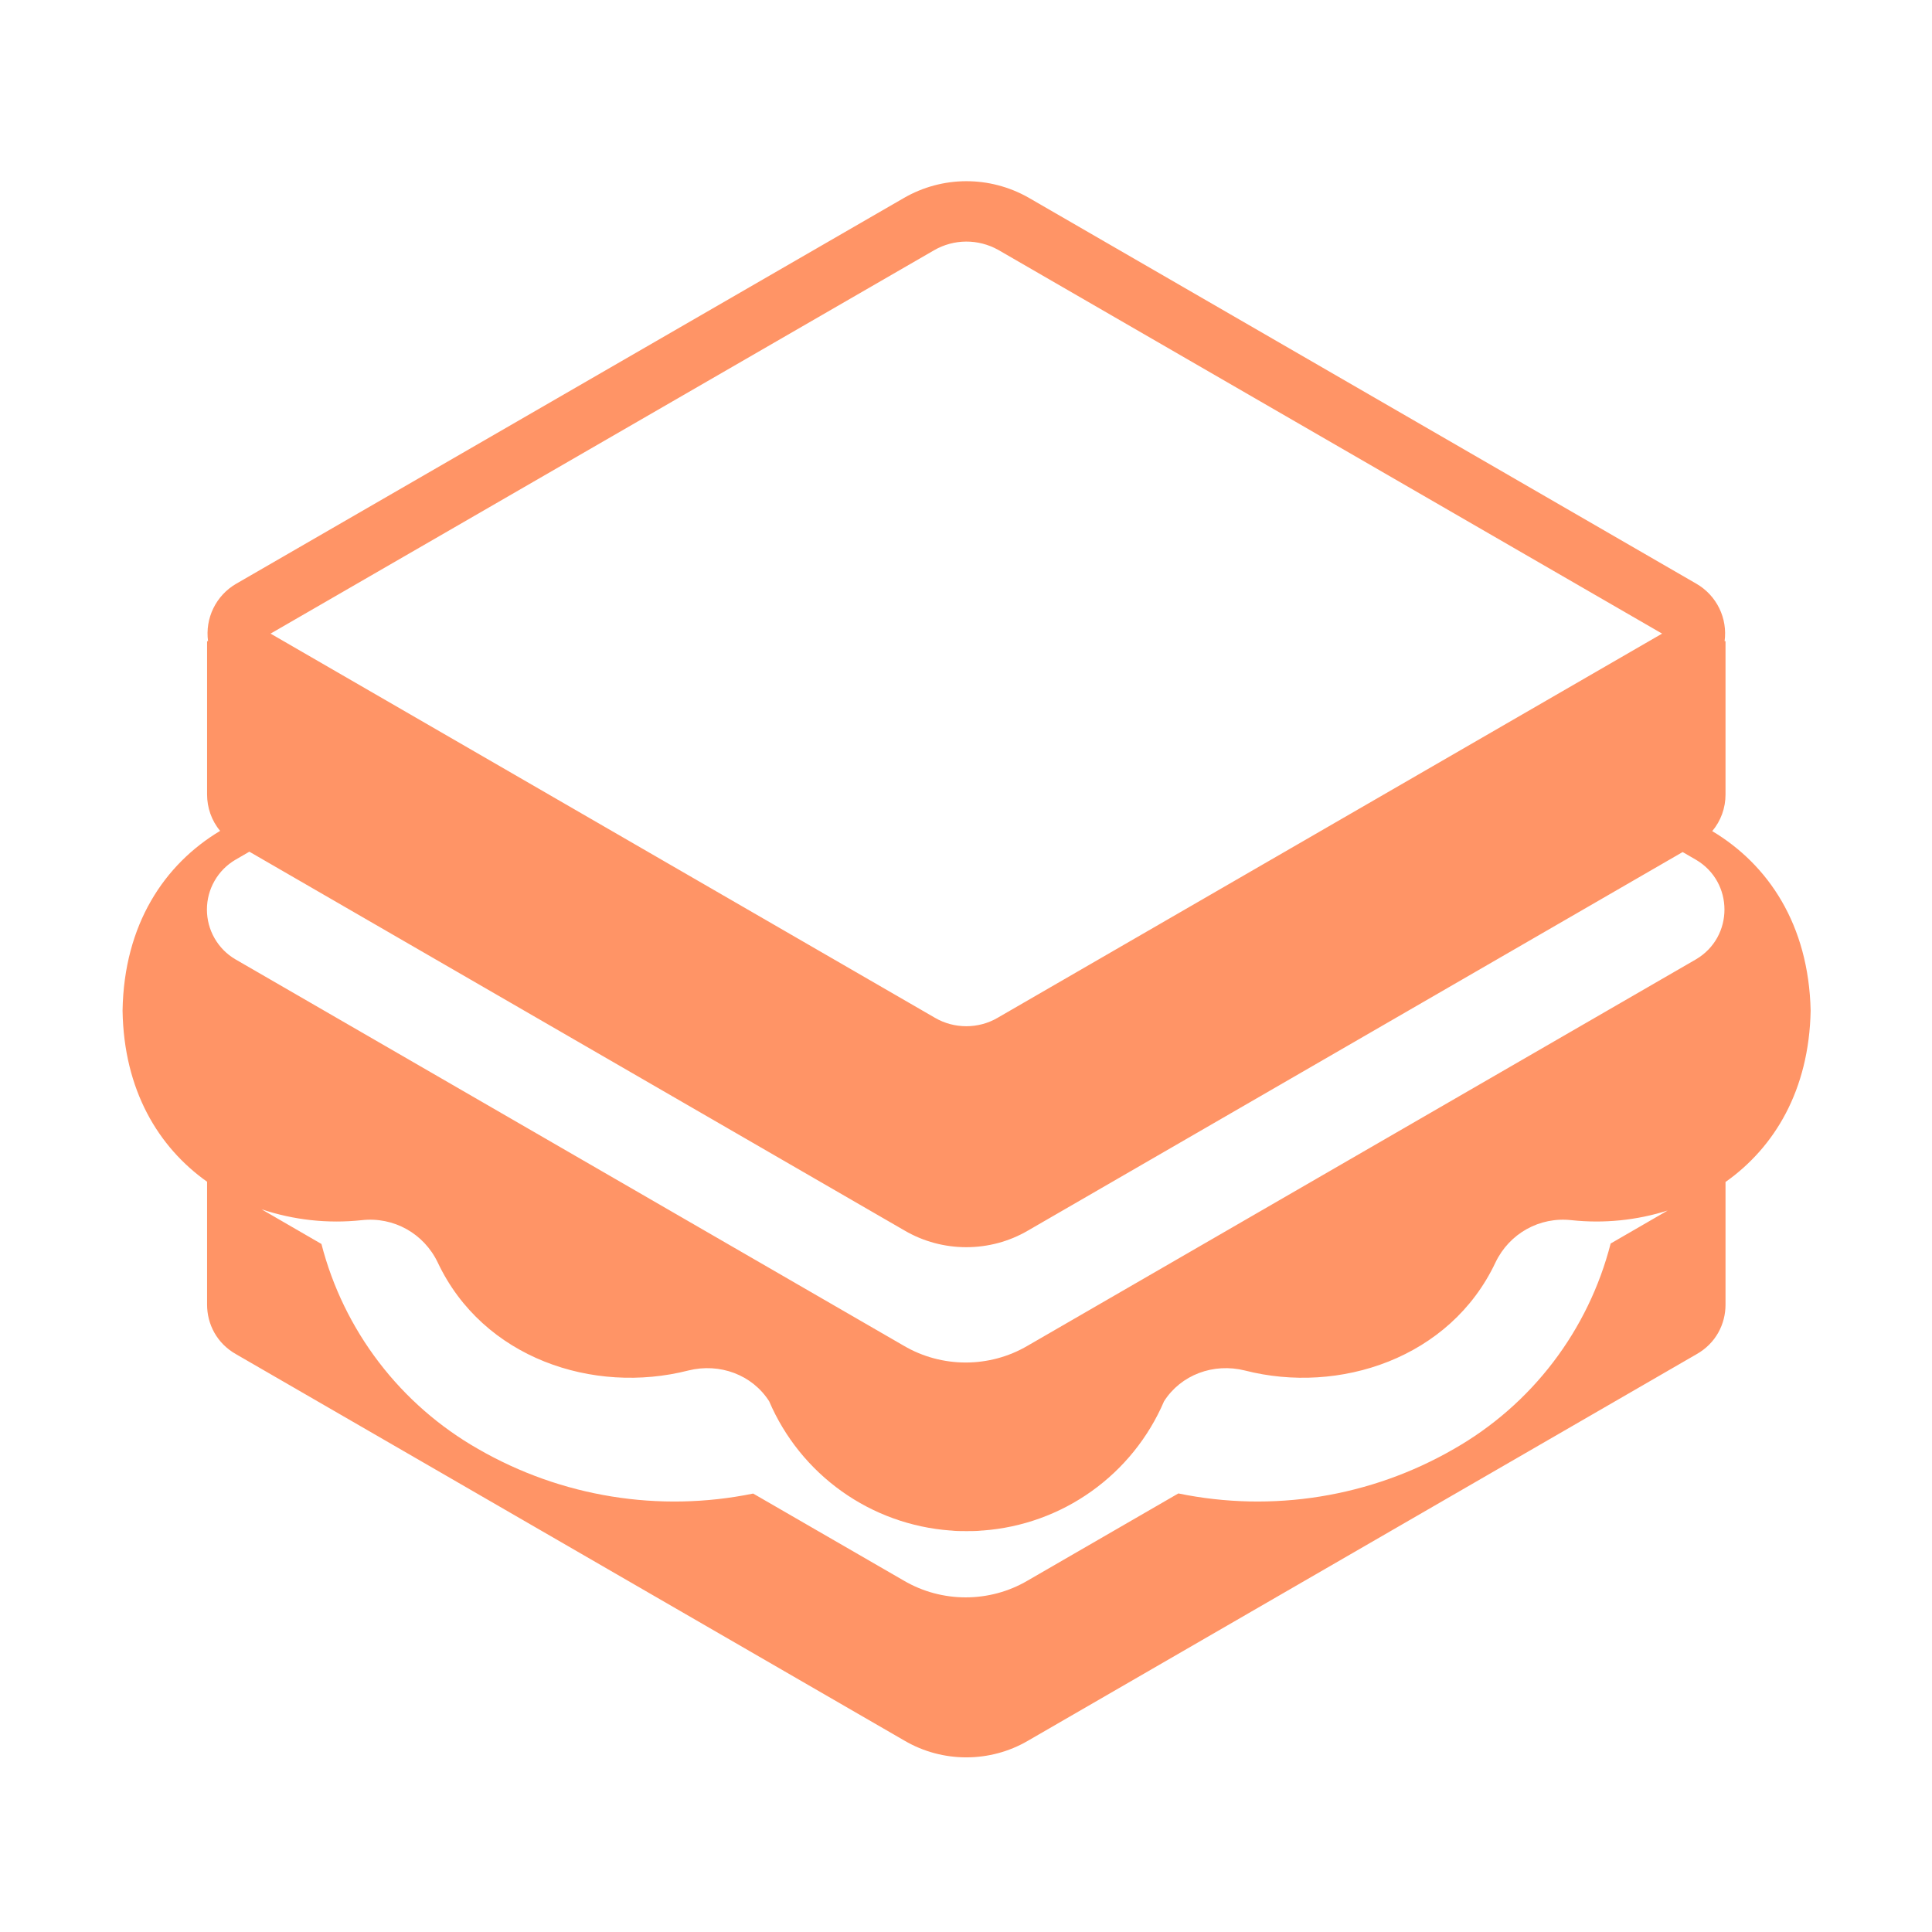 <svg width="48" height="48" viewBox="0 0 48 48" fill="none" xmlns="http://www.w3.org/2000/svg">
<path d="M42.15 14.505L25.545 4.905C24.585 4.365 23.415 4.365 22.455 4.92L5.865 14.505C5.621 14.647 5.425 14.858 5.301 15.112C5.177 15.366 5.131 15.65 5.169 15.93H5.145V19.74C5.145 20.062 5.253 20.385 5.469 20.643C4.088 21.471 3.08 22.959 3.045 25.11C3.077 27.084 3.932 28.5 5.145 29.36V32.415C5.145 32.895 5.385 33.375 5.865 33.645L22.47 43.245C23.415 43.8 24.6 43.8 25.545 43.245L42.15 33.645C42.63 33.375 42.87 32.895 42.87 32.415V29.366C44.085 28.508 44.946 27.088 44.985 25.11C44.937 22.965 43.925 21.477 42.54 20.649C42.754 20.395 42.871 20.073 42.87 19.74V15.93H42.847C42.885 15.65 42.839 15.365 42.715 15.112C42.591 14.858 42.394 14.647 42.15 14.505V14.505ZM6.722 15.742L23.206 6.218C23.7 5.933 24.302 5.93 24.802 6.209L41.294 15.742L24.794 25.282L24.786 25.287C24.309 25.566 23.706 25.566 23.229 25.287L6.722 15.742V15.742ZM6.195 21.16L22.47 30.57C23.415 31.125 24.6 31.125 25.545 30.57L41.805 21.169L42.135 21.36C43.08 21.915 43.08 23.28 42.135 23.835L25.53 33.435C24.585 33.99 23.4 33.99 22.455 33.435L5.85 23.835C5.634 23.709 5.455 23.528 5.331 23.311C5.206 23.094 5.141 22.848 5.141 22.598C5.141 22.347 5.206 22.101 5.331 21.884C5.455 21.667 5.634 21.486 5.85 21.36L6.195 21.16V21.16ZM6.497 30.044C7.297 30.312 8.146 30.405 8.985 30.315C9.78 30.225 10.53 30.645 10.875 31.365C12 33.75 14.745 34.65 17.1 34.05C17.88 33.855 18.69 34.155 19.11 34.815C19.494 35.711 20.117 36.484 20.911 37.05C21.704 37.616 22.638 37.953 23.61 38.025H23.625C23.745 38.04 23.865 38.04 24 38.04H24.03C24.15 38.04 24.27 38.04 24.405 38.025H24.42C25.392 37.953 26.326 37.616 27.119 37.05C27.913 36.484 28.536 35.711 28.92 34.815C29.34 34.155 30.15 33.855 30.93 34.05C33.27 34.65 36.03 33.75 37.155 31.365C37.5 30.645 38.25 30.225 39.045 30.315C39.849 30.401 40.662 30.319 41.433 30.075L40.016 30.895C39.742 31.964 39.256 32.967 38.587 33.844C37.918 34.721 37.079 35.454 36.12 36C34.051 37.194 31.615 37.586 29.276 37.104L25.53 39.27C24.585 39.825 23.4 39.825 22.455 39.27L18.712 37.107C16.376 37.585 13.946 37.191 11.88 36C10.923 35.455 10.085 34.723 9.416 33.848C8.747 32.973 8.261 31.973 7.986 30.906L6.497 30.044V30.044Z" fill="#FF9466"/>
</svg>

